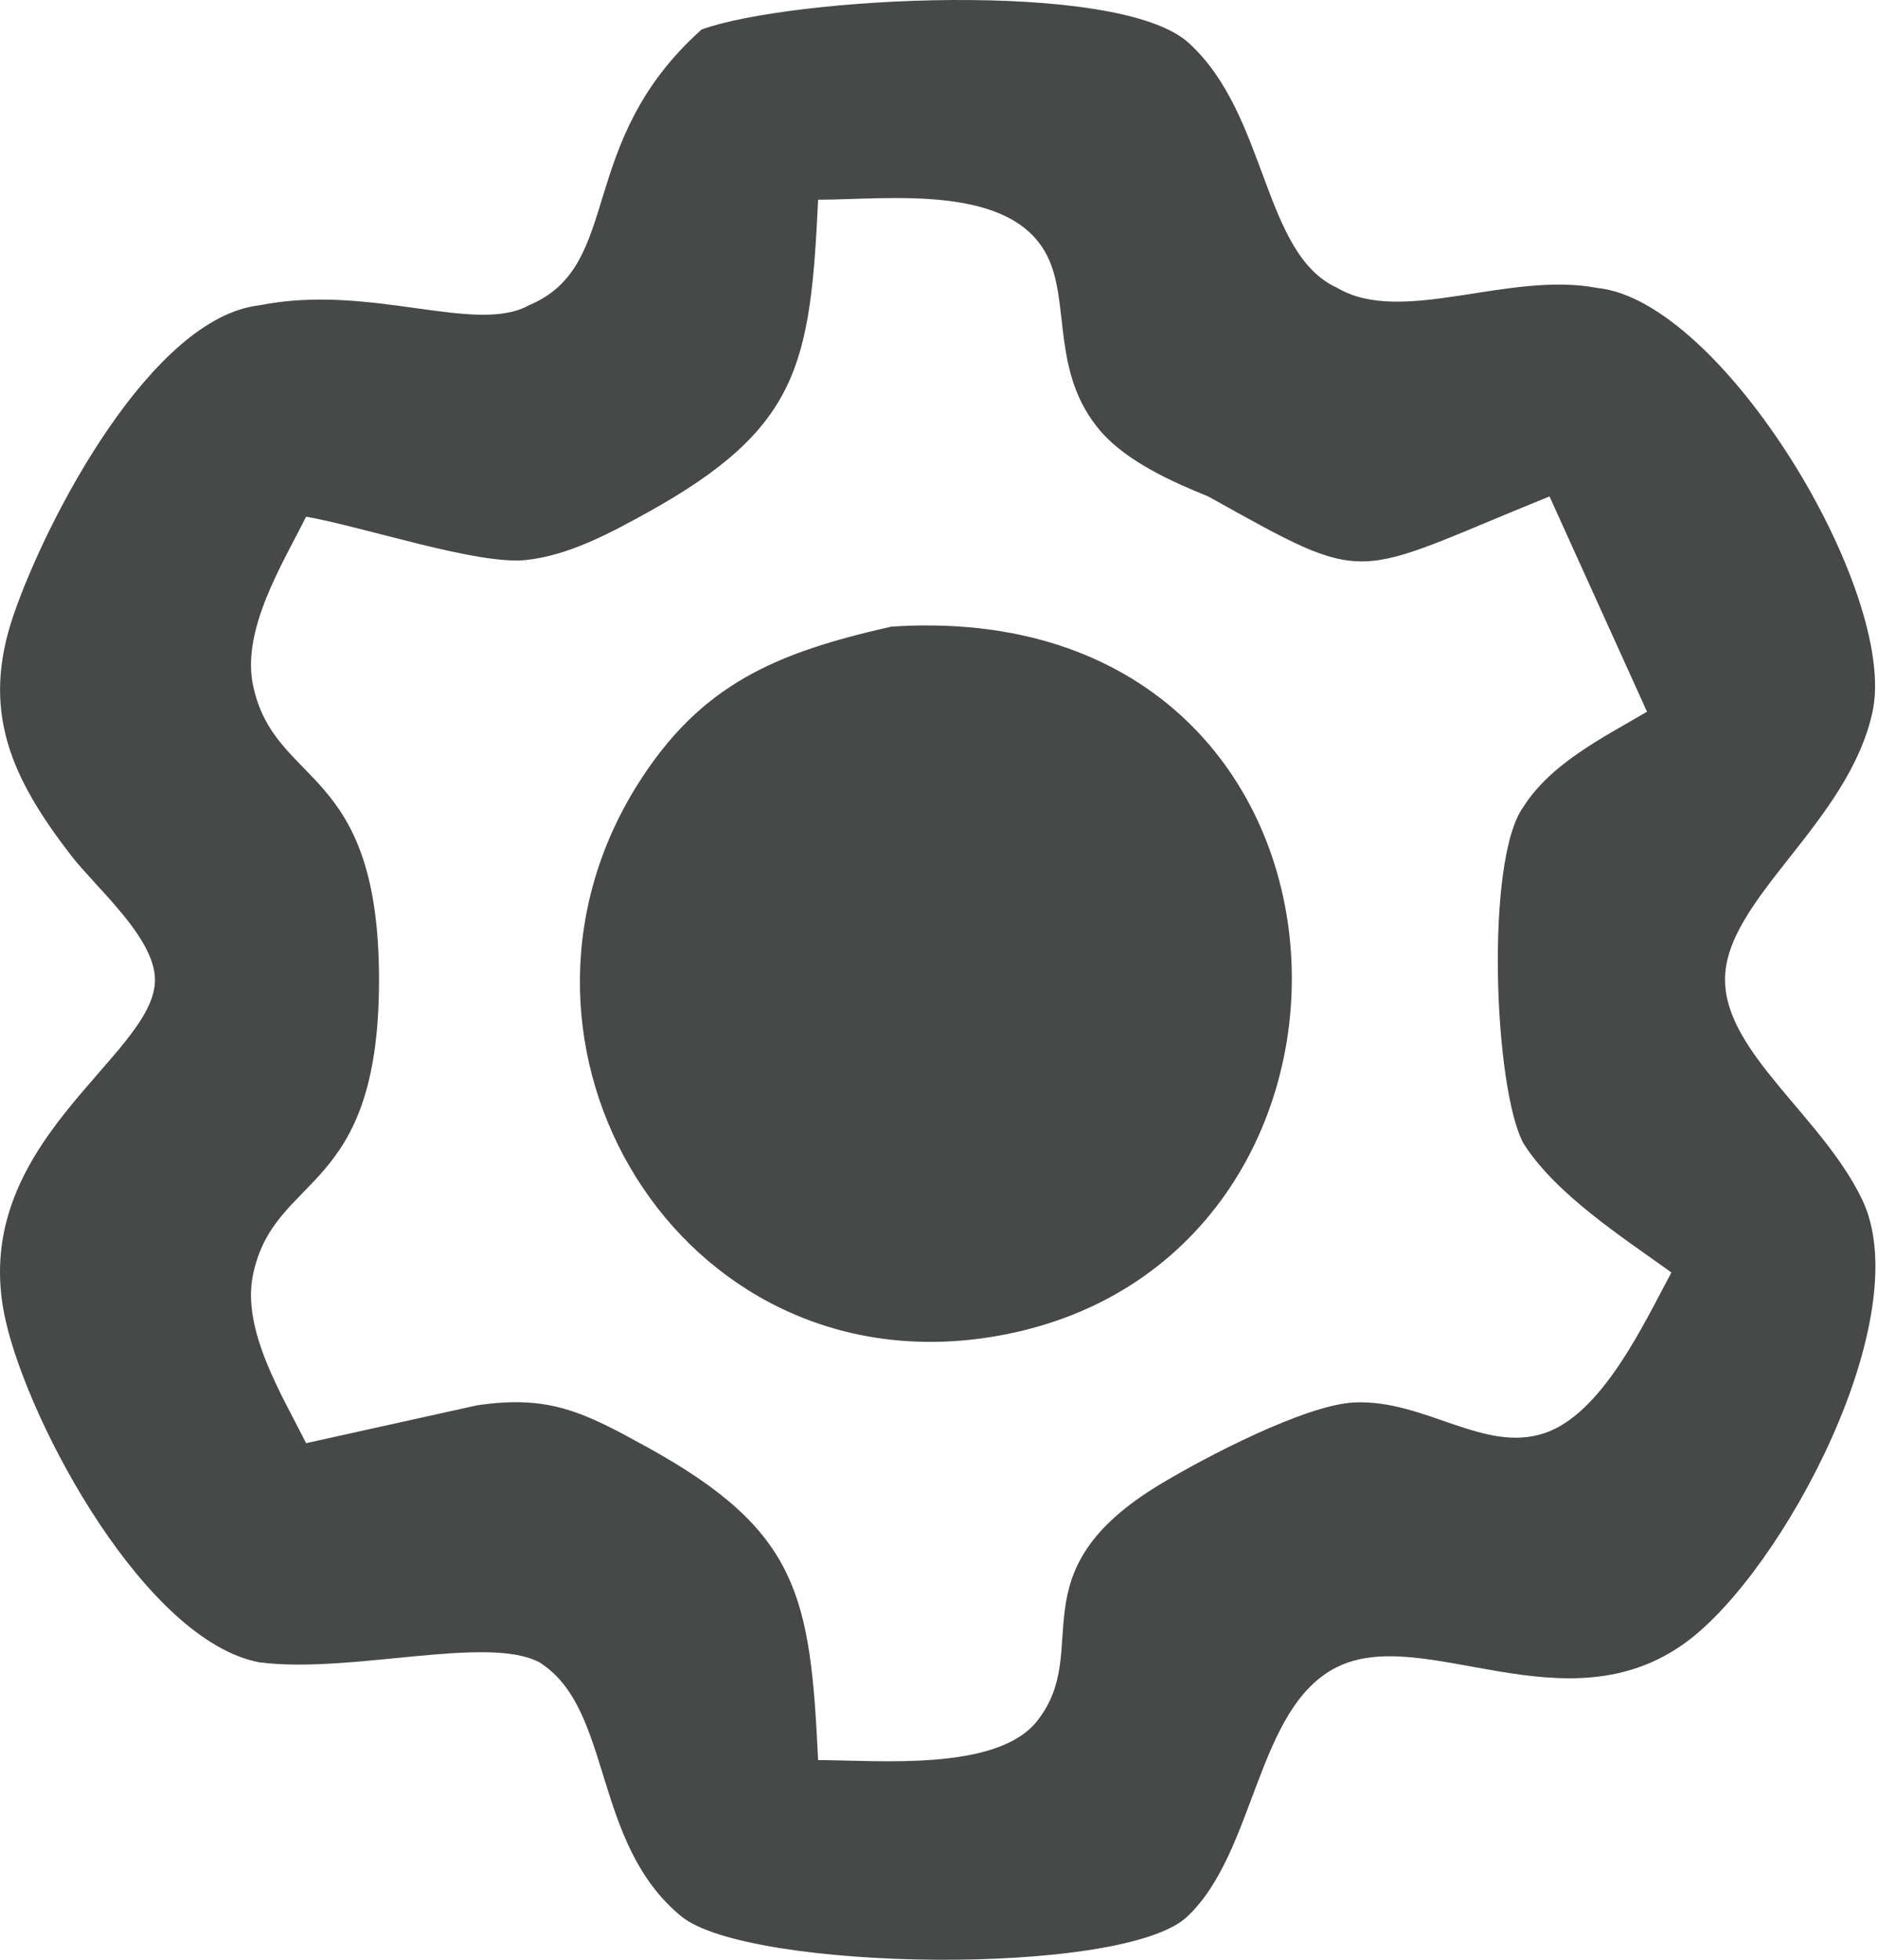 <svg width="92" height="96" viewBox="0 0 92 96" fill="none" xmlns="http://www.w3.org/2000/svg">
<path d="M34.369 1.446C28.123 7.036 30.583 12.996 25.913 14.954C23.286 16.412 18.126 13.867 12.716 14.954C7.437 15.552 2.313 25.345 0.677 30.087C-0.971 34.84 0.57 38.136 3.496 41.922C4.726 43.511 7.592 45.935 7.592 48.002C7.592 51.764 -1.723 56.027 0.283 64.722C1.466 69.87 7.151 80.392 12.716 81.431C17.183 82.004 23.883 80.069 26.427 81.431C30.046 83.712 28.971 90.257 33.378 93.876C36.674 96.563 55.067 96.85 58.172 93.876C61.528 90.699 61.528 83.652 65.482 81.67C69.757 79.532 76.732 84.775 82.62 80.428C87.35 76.94 93.99 64.507 91.219 58.751C89.273 54.702 84.519 51.572 84.507 48.002C84.483 44.06 90.551 40.334 91.733 34.864C92.987 29.024 84.376 14.716 78.249 14.106C73.89 13.27 68.682 15.97 65.517 14.106C61.827 12.434 62.114 5.627 58.232 2.103C54.769 -1.05 38.693 -0.13 34.369 1.446ZM75.908 24.318L80.685 34.864C78.512 36.142 75.992 37.384 74.63 39.522C72.743 42.102 73.185 53.34 74.63 56.004C76.207 58.512 79.551 60.65 81.88 62.334C80.542 64.806 78.5 69.261 75.657 70.204C72.695 71.195 69.793 68.544 66.353 68.699C63.953 68.807 59.008 71.398 56.87 72.688C49.633 77.024 53.598 80.798 50.803 84.309C48.833 86.793 43.004 86.22 40.078 86.22C39.696 78.17 39.135 74.993 31.718 70.897C28.637 69.201 26.929 68.305 23.358 68.843L14.997 70.694C13.815 68.341 11.832 65.152 12.394 62.441C13.457 57.377 18.568 58.631 18.568 48.002C18.568 37.372 13.457 38.626 12.394 33.562C11.832 30.851 13.815 27.662 14.997 25.309C17.935 25.835 23.369 27.674 25.746 27.435C27.848 27.22 29.902 26.109 31.718 25.106C39.147 20.986 39.696 17.857 40.078 9.783C43.482 9.783 49.513 8.959 51.305 12.542C52.452 14.835 51.46 18.287 53.932 21.141C55.222 22.622 57.468 23.625 59.188 24.318C67.261 28.809 66.043 28.307 75.908 24.318ZM43.661 30.696C38.096 31.962 34.31 33.455 31.157 38.554C23.31 51.262 33.259 67.851 48.438 65.51C69.519 62.25 68.348 29.059 43.661 30.696Z" fill="#464948"/>
</svg>
